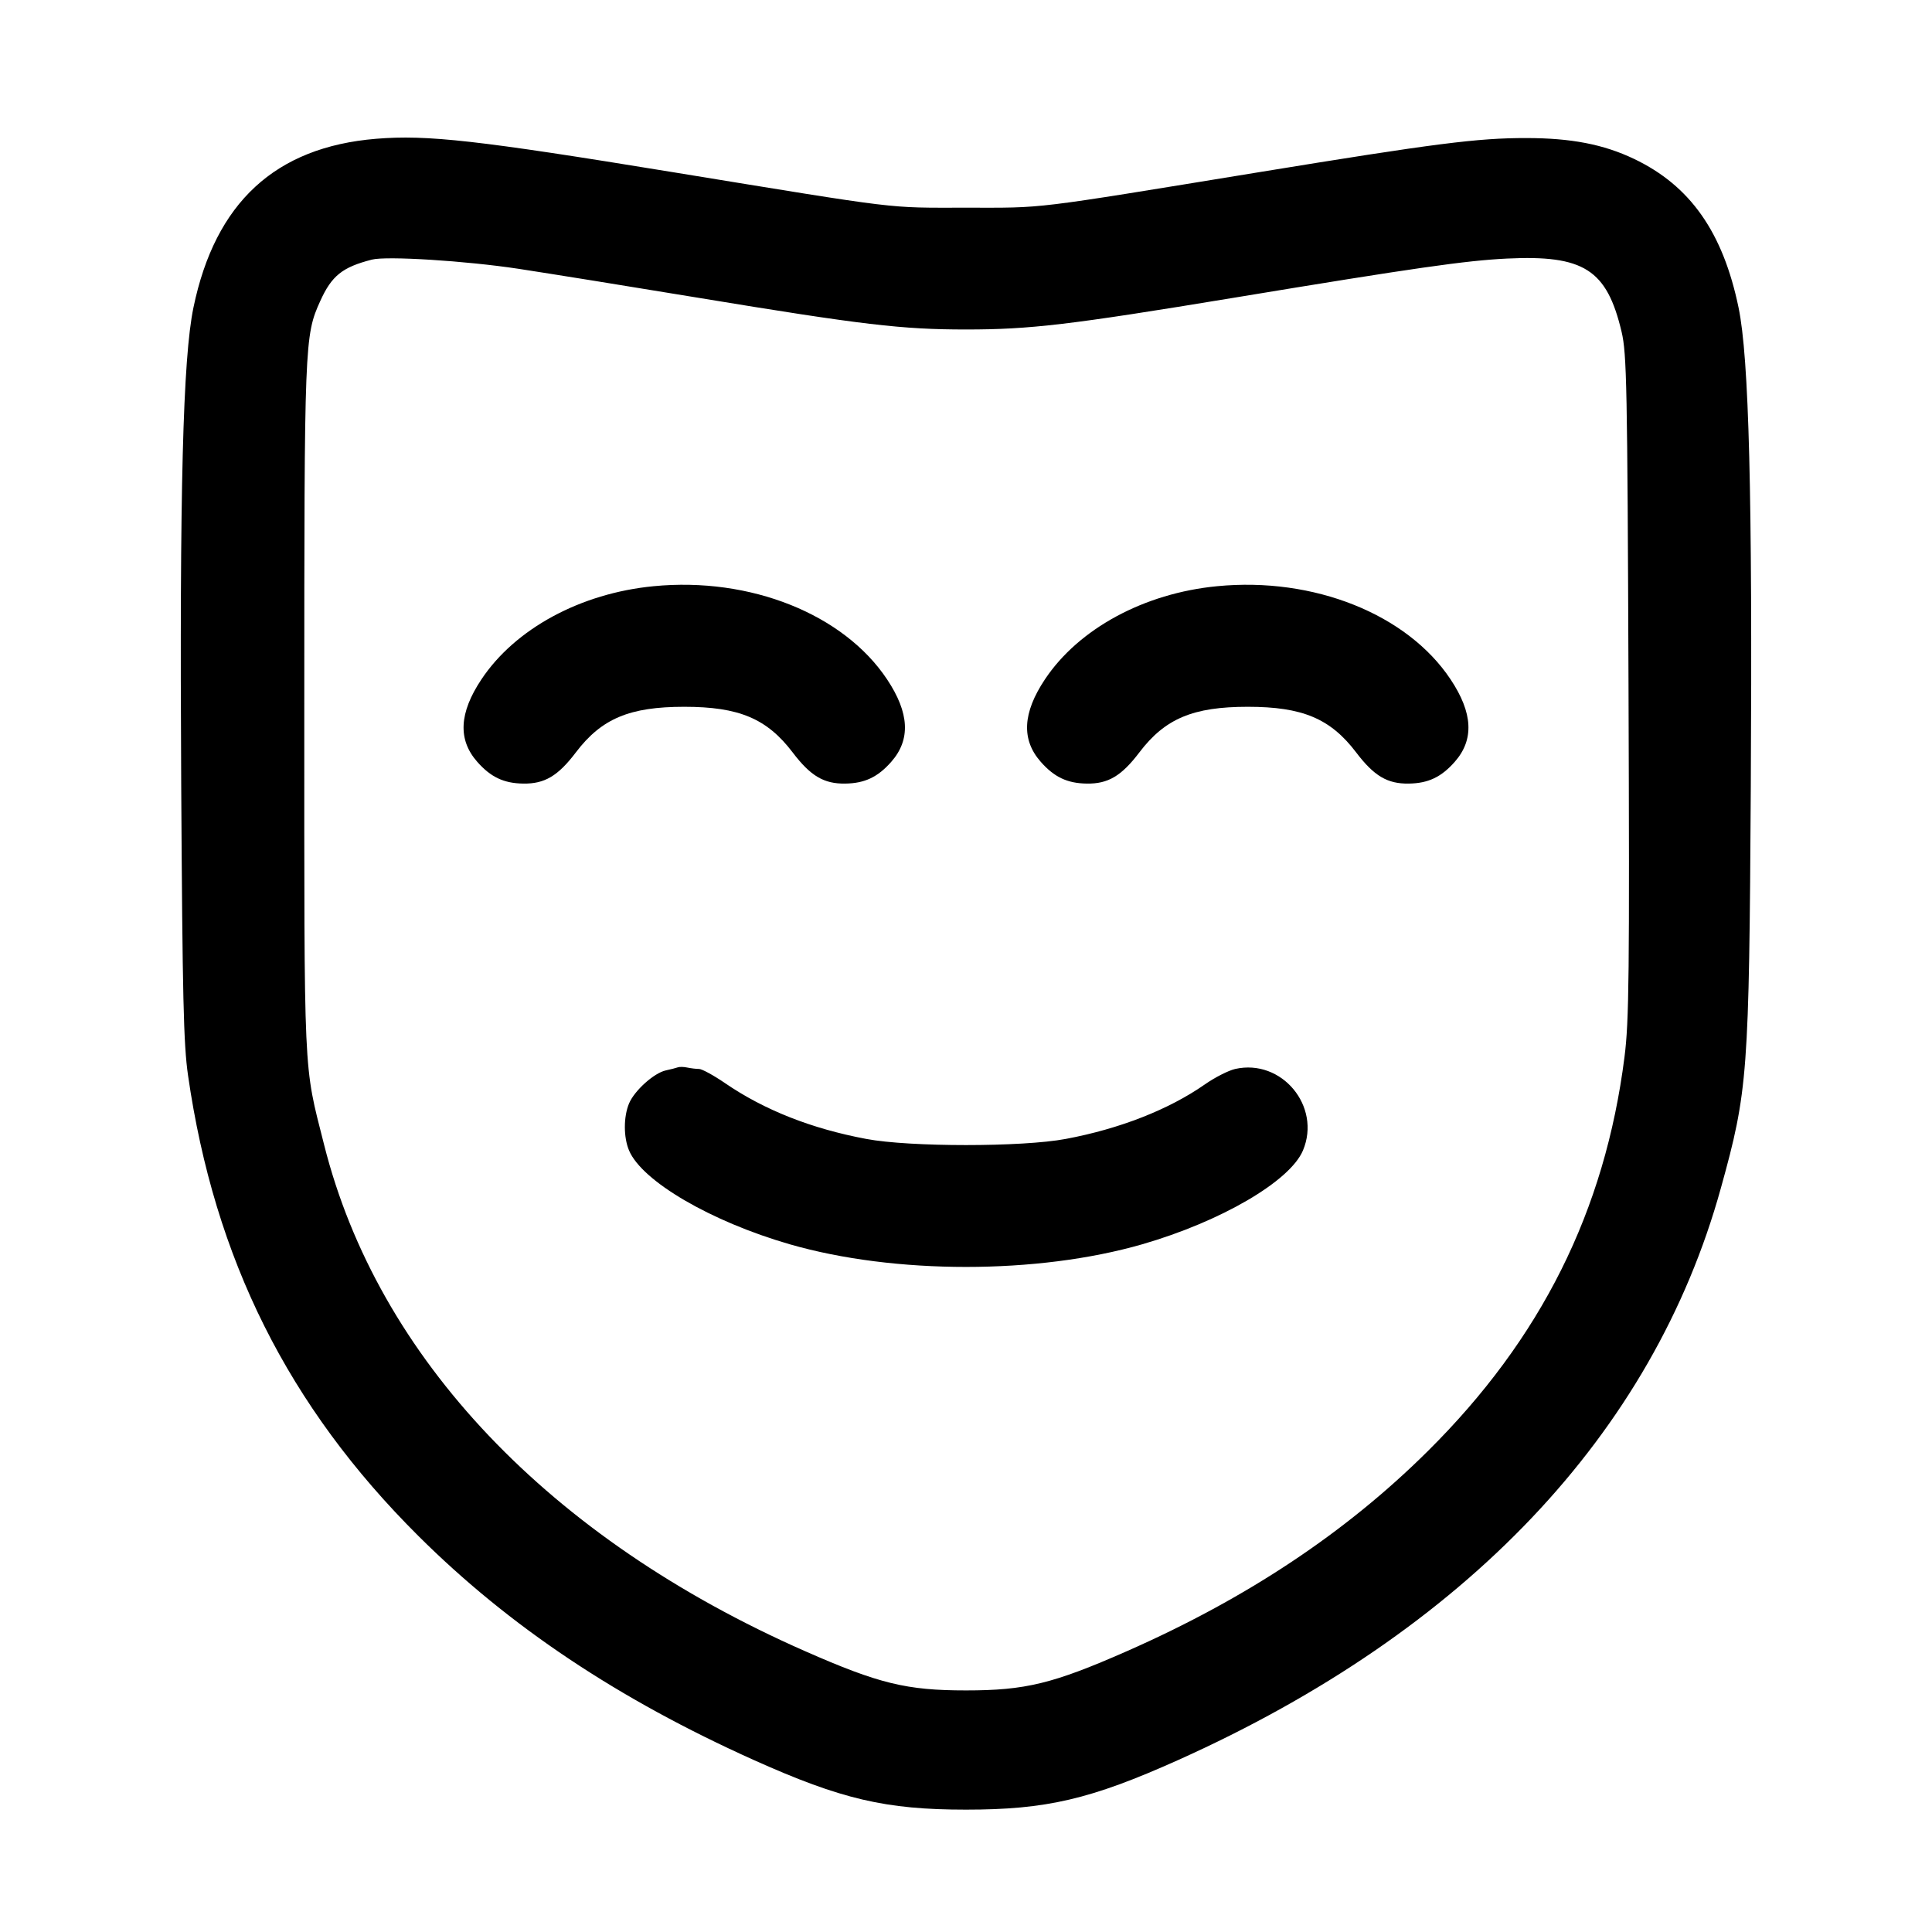 <svg width="24" height="24" viewBox="0 0 24 24" fill="none" xmlns="http://www.w3.org/2000/svg"><path d="M4.672 1.724 C 3.419 1.827,2.673 2.517,2.403 3.821 C 2.272 4.451,2.230 6.097,2.251 9.739 C 2.267 12.401,2.280 12.973,2.336 13.360 C 2.665 15.641,3.580 17.471,5.197 19.080 C 6.327 20.205,7.678 21.106,9.367 21.865 C 10.451 22.351,11.000 22.480,12.000 22.480 C 13.000 22.480,13.549 22.351,14.633 21.865 C 18.207 20.261,20.533 17.810,21.377 14.760 C 21.713 13.549,21.728 13.347,21.749 9.775 C 21.770 6.147,21.727 4.445,21.597 3.821 C 21.403 2.885,20.997 2.307,20.299 1.974 C 19.920 1.793,19.516 1.715,18.960 1.715 C 18.357 1.714,17.825 1.782,15.640 2.139 C 12.760 2.609,12.999 2.580,12.000 2.580 C 11.000 2.580,11.239 2.609,8.360 2.139 C 5.932 1.742,5.309 1.672,4.672 1.724 M6.440 3.339 C 6.825 3.398,7.833 3.560,8.680 3.700 C 10.717 4.036,11.204 4.093,12.000 4.093 C 12.796 4.093,13.283 4.036,15.320 3.700 C 17.583 3.326,18.208 3.237,18.720 3.212 C 19.675 3.166,19.961 3.348,20.144 4.122 C 20.208 4.394,20.216 4.775,20.230 8.520 C 20.243 12.124,20.237 12.682,20.180 13.131 C 19.937 15.043,19.145 16.630,17.734 18.029 C 16.716 19.039,15.486 19.856,14.000 20.511 C 13.080 20.916,12.738 20.999,12.000 20.999 C 11.262 20.999,10.920 20.916,10.000 20.511 C 6.823 19.112,4.693 16.869,4.026 14.220 C 3.767 13.194,3.780 13.477,3.780 8.800 C 3.780 4.248,3.783 4.170,3.978 3.740 C 4.120 3.426,4.252 3.319,4.620 3.225 C 4.801 3.178,5.786 3.240,6.440 3.339 M8.120 7.282 C 7.213 7.369,6.399 7.810,5.980 8.440 C 5.703 8.856,5.686 9.188,5.928 9.463 C 6.095 9.653,6.258 9.731,6.501 9.734 C 6.765 9.738,6.931 9.640,7.154 9.346 C 7.473 8.926,7.821 8.780,8.500 8.780 C 9.179 8.780,9.527 8.926,9.846 9.346 C 10.069 9.640,10.235 9.738,10.499 9.734 C 10.742 9.731,10.905 9.653,11.072 9.463 C 11.314 9.188,11.297 8.856,11.020 8.440 C 10.481 7.629,9.320 7.165,8.120 7.282 M15.120 7.282 C 14.213 7.369,13.399 7.810,12.980 8.440 C 12.703 8.856,12.686 9.188,12.928 9.463 C 13.095 9.653,13.258 9.731,13.501 9.734 C 13.765 9.738,13.931 9.640,14.154 9.346 C 14.473 8.926,14.821 8.780,15.500 8.780 C 16.179 8.780,16.527 8.926,16.846 9.346 C 17.069 9.640,17.235 9.738,17.499 9.734 C 17.742 9.731,17.905 9.653,18.072 9.463 C 18.314 9.188,18.297 8.856,18.020 8.440 C 17.481 7.629,16.320 7.165,15.120 7.282 M8.420 13.259 C 8.398 13.267,8.331 13.284,8.271 13.297 C 8.124 13.329,7.881 13.548,7.814 13.708 C 7.745 13.874,7.745 14.127,7.814 14.291 C 7.975 14.674,8.832 15.174,9.811 15.457 C 11.112 15.832,12.888 15.832,14.189 15.457 C 15.168 15.174,16.025 14.674,16.186 14.291 C 16.416 13.743,15.922 13.149,15.344 13.279 C 15.261 13.298,15.091 13.384,14.967 13.471 C 14.520 13.783,13.912 14.022,13.240 14.148 C 12.702 14.250,11.298 14.250,10.760 14.148 C 10.078 14.020,9.494 13.789,9.005 13.454 C 8.865 13.358,8.721 13.280,8.685 13.279 C 8.649 13.279,8.584 13.271,8.540 13.262 C 8.496 13.252,8.442 13.251,8.420 13.259 " stroke="none" fill-rule="evenodd" fill="black"></path></svg>